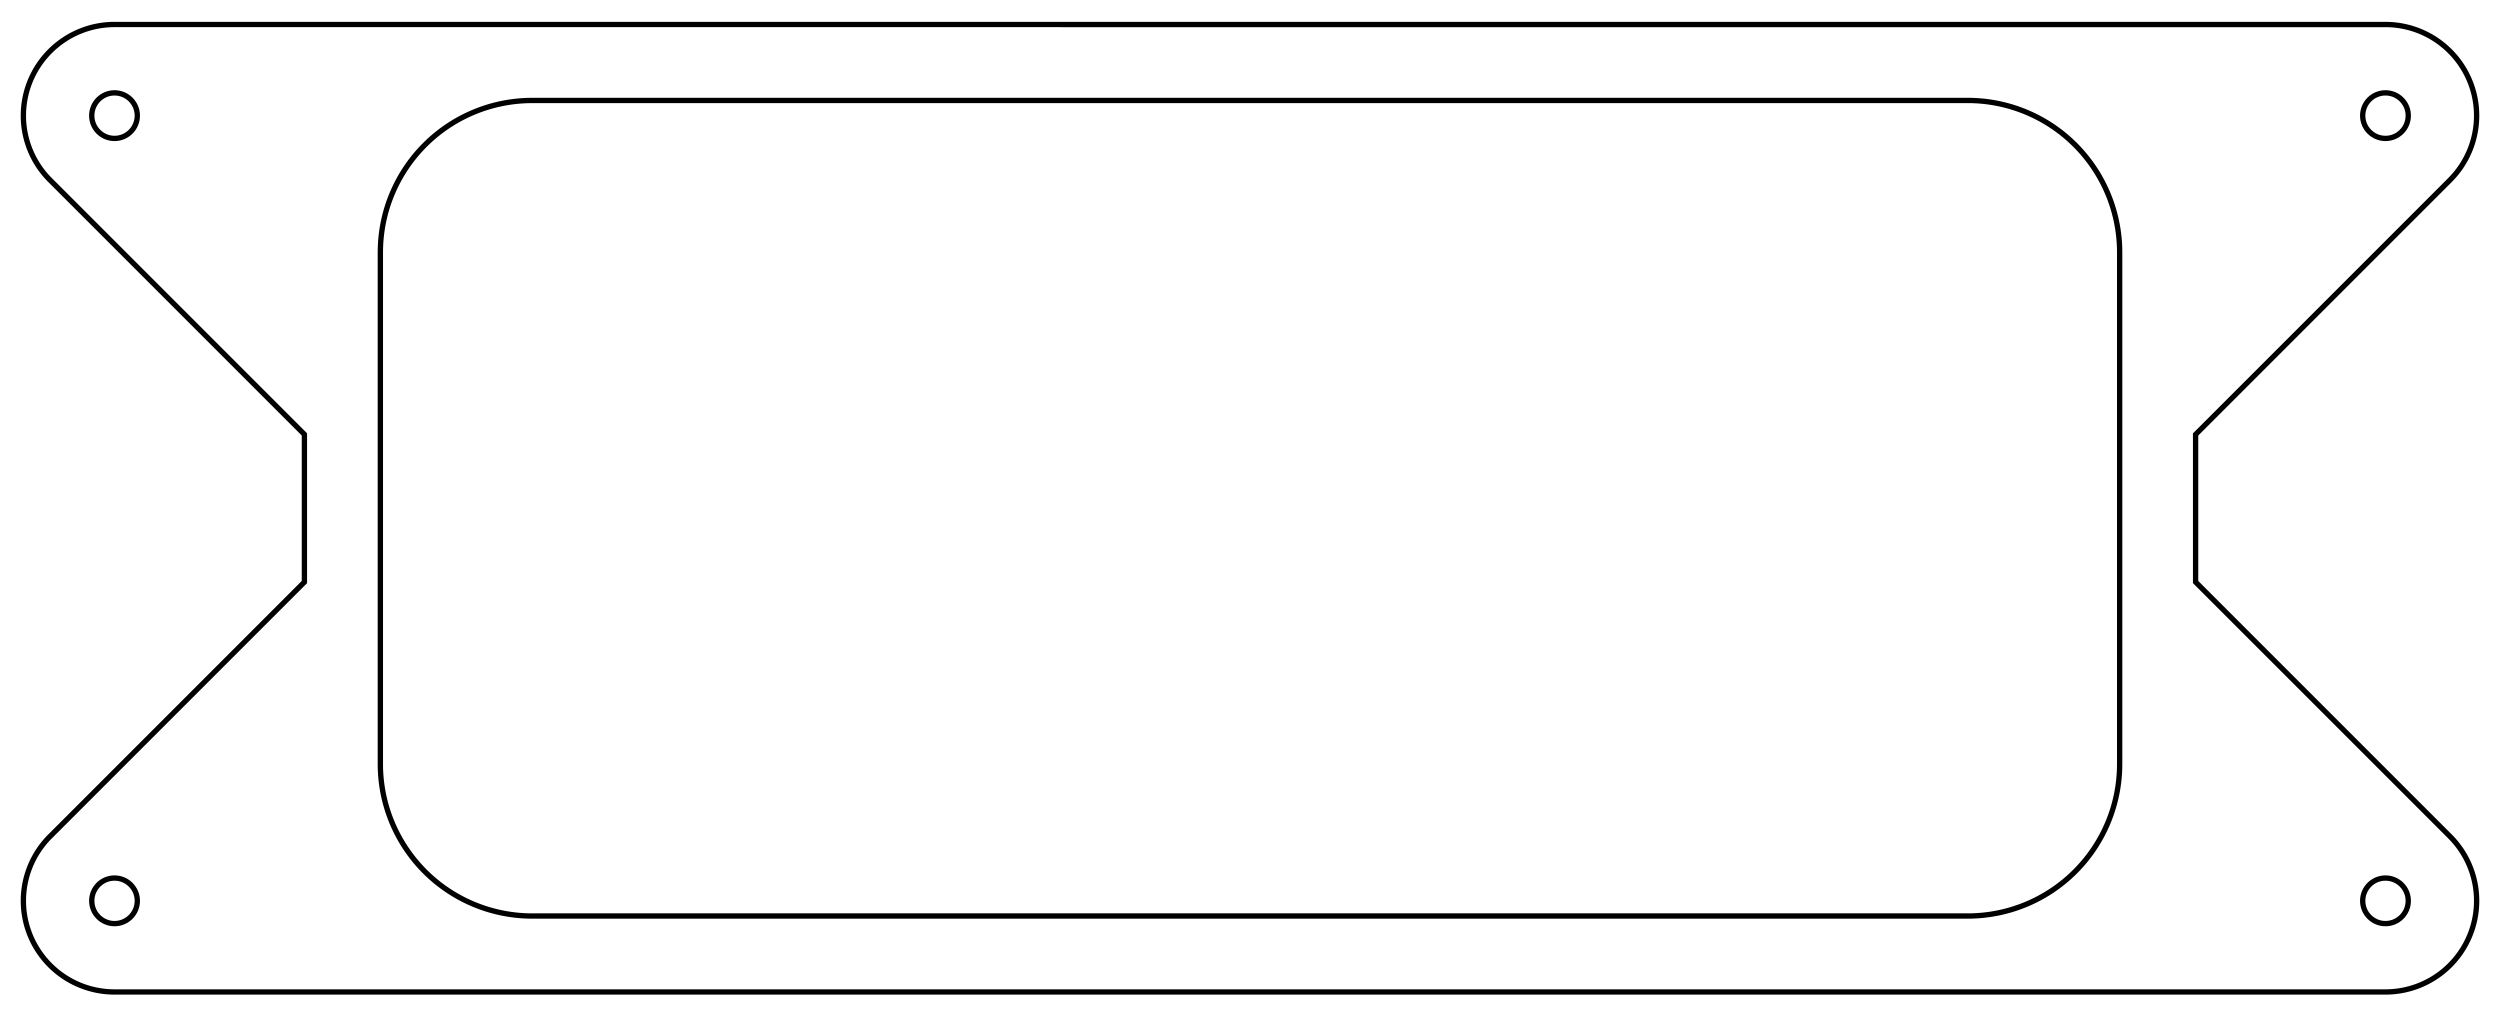 <?xml version="1.0"?>
<!DOCTYPE svg PUBLIC "-//W3C//DTD SVG 1.1//EN" "http://www.w3.org/Graphics/SVG/1.1/DTD/svg11.dtd">
<svg width="164.579mm" height="66.916mm" viewBox="0 0 164.579 66.916" xmlns="http://www.w3.org/2000/svg" version="1.1">
<g id="Sketch003" transform="translate(0.04,87.958) scale(1,-1)">
<circle cx="7.5" cy="80.345" r="1.5" stroke="#000000" stroke-width="0.35 px" style="stroke-width:0.35;stroke-miterlimit:4;stroke-dasharray:none;fill:none"/>
<circle cx="7.5" cy="28.655" r="1.5" stroke="#000000" stroke-width="0.35 px" style="stroke-width:0.35;stroke-miterlimit:4;stroke-dasharray:none;fill:none"/>
<circle cx="157.0" cy="28.655" r="1.5" stroke="#000000" stroke-width="0.35 px" style="stroke-width:0.35;stroke-miterlimit:4;stroke-dasharray:none;fill:none"/>
<circle cx="157.0" cy="80.345" r="1.5" stroke="#000000" stroke-width="0.35 px" style="stroke-width:0.35;stroke-miterlimit:4;stroke-dasharray:none;fill:none"/>
<title>b'screw001'</title>
</g>
<g id="Sketch005" transform="translate(0.04,87.958) scale(1,-1)">
<path id="Sketch005_w0000"  d="M 7.5 86.345 A 6 6 0 0 1 3.257 76.102L 20.0 59.359 L 20.0 49.641 L 3.257 32.898 A 6 6 0 0 1 7.5 22.655L 157.0 22.655 A 6 6 0 0 1 161.243 32.898L 144.5 49.641 L 144.5 59.359 L 161.243 76.102 A 6 6 0 0 1 157 86.344L 7.5 86.345 " stroke="#000000" stroke-width="0.35 px" style="stroke-width:0.35;stroke-miterlimit:4;stroke-dasharray:none;fill:none;fill-rule: evenodd "/>
<path id="Sketch005_w0001"  d="M 25.0 37.655 L 25.0 71.345 A 10 10 0 0 0 35 81.344L 129.5 81.345 A 10 10 0 0 0 139.5 71.344L 139.5 37.655 A 10 10 0 0 0 129.5 27.655L 35.0 27.655 A 10 10 0 0 0 25 37.656" stroke="#000000" stroke-width="0.35 px" style="stroke-width:0.35;stroke-miterlimit:4;stroke-dasharray:none;fill:none;fill-rule: evenodd "/>
<title>b'holder_plate'</title>
</g>
</svg>